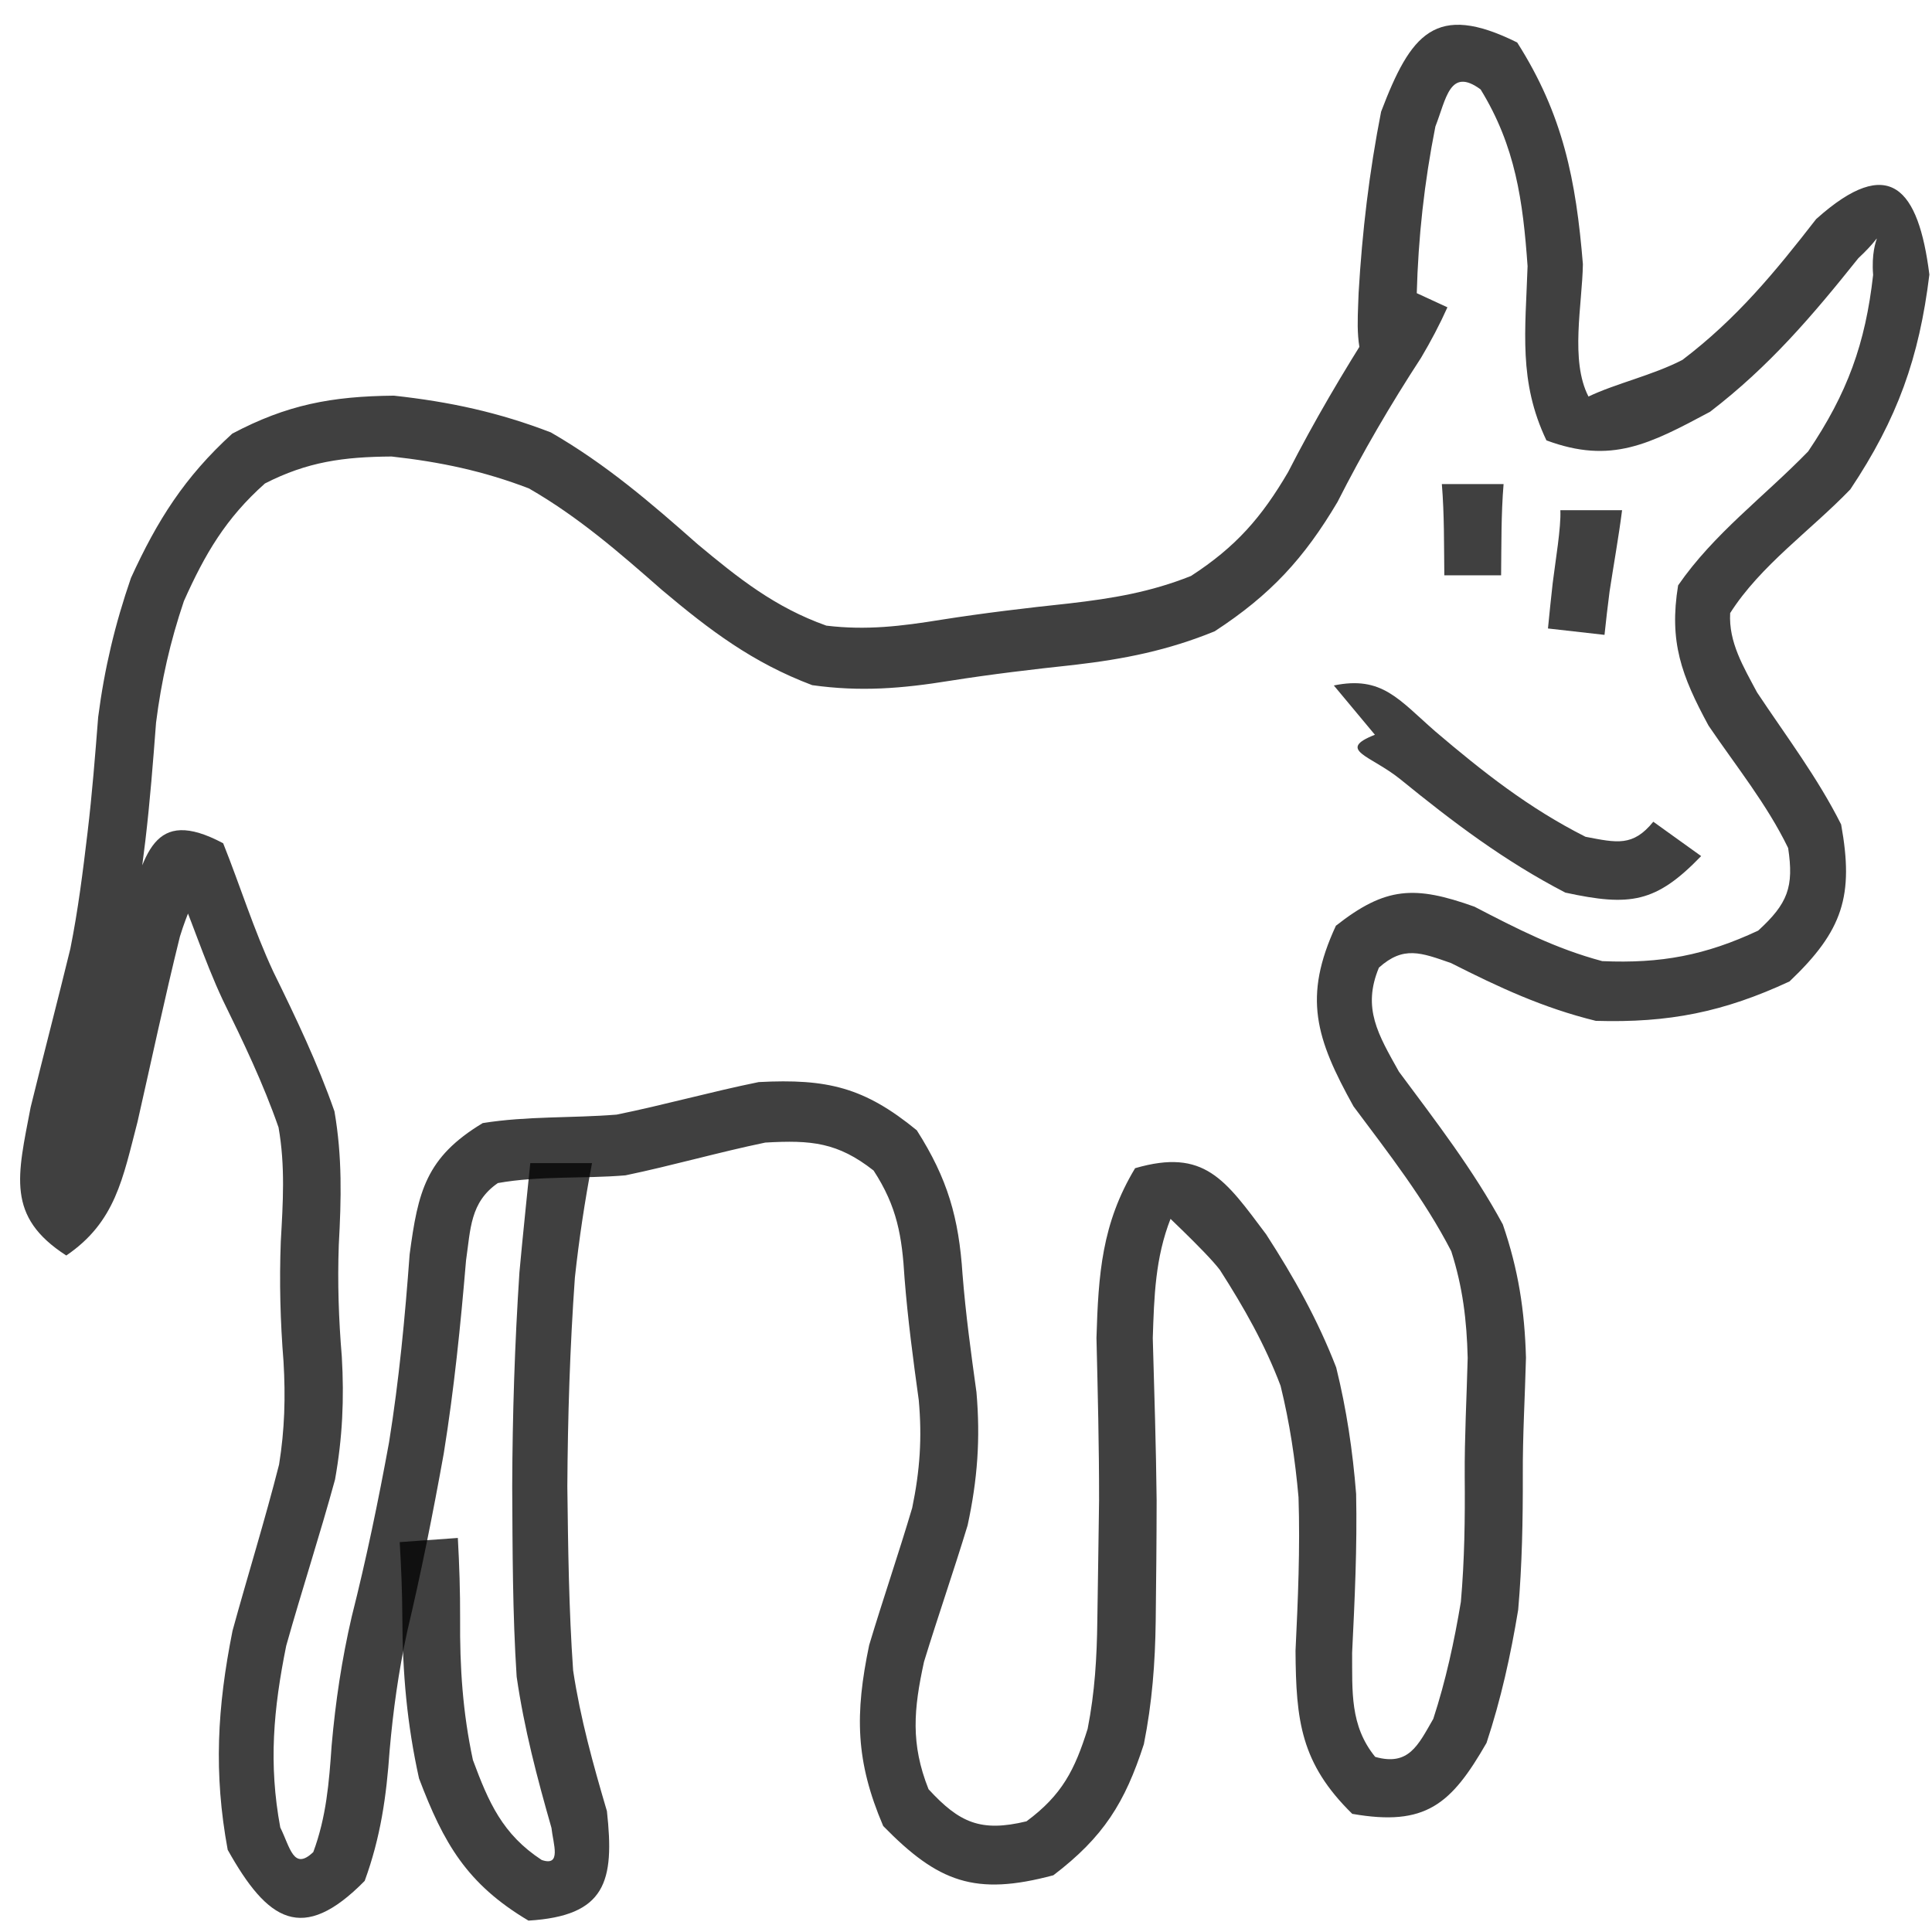 <?xml version="1.0" encoding="UTF-8" standalone="no"?>
<!DOCTYPE svg PUBLIC "-//W3C//DTD SVG 1.0//EN"
"http://www.w3.org/TR/2001/REC-SVG-20010904/DTD/svg10.dtd">
<!-- Created with Inkscape ("http://www.inkscape.org/") -->
<svg
   xmlns="http://www.w3.org/2000/svg"
   xmlns:xlink="http://www.w3.org/1999/xlink"
   version="1.0"
   x="0"
   y="0"
   width="744.1"
   height="744.1"
   id="svg1">
  <defs
     id="defs3" />
  <g
     transform="matrix(1.201,0,0,1.147,-26.117,-299.797)"
     style="font-size:12;"
     id="g579">
    <path
       d="M 461.078 388.243 C 456.178 378.873 457.101 370.257 457.436 359.708 C 458.584 339.107 460.842 319.167 464.646 298.885 C 474.144 272.767 482.014 261.964 508.287 275.638 C 523.006 299.853 527.161 321.889 529.359 350.085 C 529.149 363.665 525.199 382.489 531.152 394.526 C 539.967 390.113 551.7 387.405 561.272 382.228 C 578.669 368.403 590.951 352.755 604.158 334.941 C 627.779 312.786 636.996 324.747 640.472 353.565 C 637.208 381.521 630.249 401.969 615.115 425.705 C 602.414 439.511 586.286 451.257 576.585 467.24 C 576.069 477.067 580.828 485.226 585.212 493.875 C 594.609 508.673 604.585 522.396 612.176 538.22 C 616.298 562.12 612.801 573.822 595.618 590.929 C 574.508 601.189 556.965 604.891 533.504 604.162 C 516.491 599.779 502.544 592.95 487.078 584.761 C 477.393 581.218 471.805 578.913 463.946 586.293 C 458.531 599.917 463.7 608.732 470.363 621.222 C 482.303 638.054 494.193 654.16 503.679 672.511 C 508.656 687.672 510.681 701.346 511.105 717.277 C 510.785 730.399 510.025 743.476 510.091 756.602 C 510.125 771.775 509.864 786.793 508.608 801.913 C 506.206 817.164 503.104 831.898 498.457 846.613 C 487.118 867.253 478.957 874.754 455.396 870.436 C 438.86 853.461 437.343 839.162 437.203 815.675 C 437.993 798.463 438.696 781.368 438.165 764.145 C 437.084 751.413 435.331 739.136 432.41 726.697 C 427.38 712.787 420.694 700.457 412.98 687.845 C 408.438 681.486 391.446 665.212 397.157 670.546 C 392.208 683.716 391.861 696.726 391.427 710.69 C 391.917 728.855 392.477 747.007 392.662 765.181 C 392.651 778.68 392.517 792.175 392.365 805.674 C 392.19 819.822 391.218 833.124 388.569 847.037 C 382.518 866.652 375.628 878.248 359.549 891.059 C 334.461 898.101 322.645 893.432 304.981 874.53 C 296.058 852.678 295.879 836.892 300.473 813.797 C 304.89 798.37 309.911 783.131 314.277 767.692 C 316.748 755.192 317.479 744.205 316.381 731.516 C 314.58 717.9 312.868 704.362 311.829 690.663 C 311.023 676.461 309.457 666.572 301.898 654.424 C 290.391 644.968 281.933 644.145 267.17 645.033 C 252.111 648.298 237.374 652.757 222.316 656.037 C 208.646 657.241 194.815 656.122 181.402 658.63 C 172.503 665.052 172.657 674.089 171.197 684.614 C 169.448 706.375 167.374 727.841 164.053 749.426 C 160.594 769.568 156.788 789.529 152.278 809.462 C 149.55 822.7 147.818 835.694 146.693 849.161 C 145.659 864.636 143.809 878.295 138.698 892.948 C 118.64 914.296 107.512 906.368 94.765 882.514 C 90.217 856.687 91.413 834.705 96.314 808.963 C 101.197 790.326 106.709 771.855 111.243 753.135 C 113.045 741.399 113.334 730.475 112.669 718.626 C 111.636 705.084 111.3 691.874 111.79 678.297 C 112.497 665.188 113.251 652.906 111.072 639.946 C 106.167 625.169 99.792 611.273 93.196 597.174 C 87.014 583.4 82.857 569.022 76.99 555.257 C 88.368 560.629 84.363 559.066 79.438 575.868 C 74.548 596.53 70.349 617.329 65.846 638.078 C 61.121 657.031 58.821 671.678 43.007 682.954 C 23.61 669.889 27.383 656.204 31.574 633.156 C 35.735 615.415 40.158 597.74 44.292 579.992 C 46.789 566.989 48.333 554.003 49.828 540.851 C 51.296 527.971 52.257 515.099 53.227 502.174 C 55.226 485.927 58.619 470.984 63.745 455.434 C 72.178 436.106 80.939 421.562 96.229 406.984 C 113.74 397.271 128.069 394.437 148.057 394.23 C 165.98 396.284 181.662 399.822 198.401 406.574 C 216.03 417.219 230.348 430.115 245.442 444.091 C 258.609 455.583 270.309 465.34 286.742 471.453 C 299.556 473.084 310.815 471.642 323.532 469.484 C 337.158 467.235 350.801 465.534 364.526 464.01 C 378.485 462.326 390.696 460.2 403.688 454.772 C 418.102 444.987 426.341 435.073 434.825 419.896 C 443.221 402.714 452.392 386.422 462.341 370.098 C 464.801 365.574 467.016 361.139 468.926 356.36 L 485.917 364.564 C 483.402 370.443 480.608 375.943 477.462 381.512 C 467.612 397.336 458.801 413.141 450.67 429.919 C 439.978 448.816 429.22 461.117 411.267 473.363 C 396.226 479.772 382.402 482.673 366.208 484.64 C 352.892 486.126 339.652 487.778 326.433 489.964 C 310.993 492.575 297.737 493.715 282.21 491.44 C 263.142 483.914 249.439 473.061 234.091 459.537 C 220.374 446.941 207.328 435.005 191.367 425.381 C 176.766 419.521 162.955 416.482 147.332 414.664 C 131.917 414.779 120.329 416.422 106.712 423.716 C 94.133 435.421 87.456 447.431 80.725 463.196 C 76.334 476.792 73.495 489.857 71.79 504.039 C 70.825 517.27 69.856 530.444 68.364 543.629 C 66.752 557.625 64.947 571.374 62.134 585.184 C 57.84 602.753 53.319 620.257 49.217 637.872 C 47.157 649.836 51.513 663.629 40.384 661.507 C 37.275 662.981 46.29 640.887 48.374 632.937 C 53.067 612.103 57.336 591.178 61.977 570.333 C 67.944 548.309 70.636 531.907 93.314 544.529 C 98.823 558.963 103.094 573.517 109.41 587.701 C 116.651 603.156 123.596 618.352 129.001 634.544 C 131.527 649.812 131.198 663.961 130.391 679.388 C 129.96 692.047 130.354 704.316 131.36 716.938 C 132.152 731.153 131.575 744.147 129.186 758.191 C 124.306 776.887 118.544 795.334 113.53 814 C 109.433 835.248 107.841 853.658 111.627 875.006 C 114.83 881.822 115.886 889.619 122.214 883.268 C 126.391 871.499 127.277 859.935 128.096 847.485 C 129.339 832.752 131.346 818.633 134.546 804.192 C 139.23 784.793 143.069 765.384 146.504 745.726 C 149.736 724.676 151.619 703.796 153.112 682.56 C 155.803 661.516 158.276 650.008 176.554 638.488 C 190.865 636.091 205.026 636.863 219.494 635.647 C 234.785 632.389 249.767 627.967 265.061 624.719 C 287.084 623.517 298.937 626.504 315.746 640.906 C 325.648 657.176 329.232 670.298 330.415 689.257 C 331.423 702.537 333.13 715.657 334.884 728.856 C 336.18 744.511 335.223 758.155 332.053 773.537 C 327.6 788.885 322.555 804.048 318.062 819.388 C 314.748 835.294 313.722 846.908 319.519 862.171 C 329.415 873.426 336.244 876.654 350.926 872.947 C 362.333 864.12 366.43 855.638 370.54 841.882 C 372.846 829.615 373.506 817.883 373.647 805.411 C 373.822 791.999 374.053 778.588 374.204 765.176 C 374.224 746.99 373.785 728.836 373.369 710.656 C 373.981 689.234 375.072 672.222 385.762 653.637 C 408.015 646.858 414.624 657.487 427.773 675.827 C 436.737 690.337 444.326 704.545 450.246 720.547 C 453.578 734.675 455.537 748.526 456.637 763 C 456.994 780.824 456.187 798.526 455.355 816.333 C 455.432 829.254 454.599 840.834 462.757 851.309 C 473.512 854.489 476.497 847.423 481.385 838.529 C 485.41 825.634 488.095 812.603 490.227 799.26 C 491.41 785.219 491.581 771.274 491.462 757.183 C 491.386 743.872 492.091 730.62 492.413 717.314 C 492.111 704.665 490.839 693.608 487.141 681.499 C 478.498 663.96 467.133 648.775 455.798 632.87 C 443.689 610.045 439.523 596.214 450.152 572.223 C 466.064 559.127 475.356 558.63 494.584 565.826 C 508.21 573.232 520.588 579.921 535.569 584.107 C 554.408 584.966 568.626 582.164 585.578 573.857 C 595.1 564.738 597.062 559.177 595.181 546.127 C 588.325 531.341 578.516 518.71 569.654 505.036 C 560.909 488.141 556.954 476.821 559.893 457.938 C 571.362 440.546 587.408 428.231 601.599 412.955 C 614.166 393.467 619.959 376.766 622.431 353.698 C 621.334 339.283 628.158 337.871 617.685 348.083 C 602.945 367.413 589.138 384.392 570.133 399.651 C 550.725 410.512 538.419 417.325 517.667 409.246 C 508.661 389.505 510.934 372.393 511.619 350.745 C 510.133 328.831 507.749 310.475 496.563 291.409 C 486.639 283.737 485.513 294.663 482.057 303.847 C 478.489 322.682 476.563 341.014 476.073 360.178 C 476.098 364.911 479.617 379.639 474.25 371.691 L 461.078 388.243 z "
       style="fill-opacity:0.75;stroke-width:3pt;"
       id="path569" />
    <path
       d="M 211.602 651.932 C 209.288 664.685 207.441 677.411 206.102 690.386 C 204.515 713.784 203.822 737.072 203.684 760.522 C 203.932 781.14 204.159 801.728 205.542 822.298 C 207.882 838.508 211.941 853.763 216.375 869.51 C 218.876 893.197 216.011 904.707 191.22 906.287 C 171.436 893.985 164.005 880.31 156.12 858.536 C 152.274 840.325 150.821 823.197 150.773 804.604 C 150.736 796.11 150.414 787.677 149.926 779.197 L 168.569 777.794 C 169.052 786.822 169.329 795.792 169.298 804.832 C 169.178 821.223 170.121 836.277 173.402 852.356 C 178.427 866.53 182.858 877.29 195.455 885.924 C 201.939 888.261 199.124 880.482 198.595 875.153 C 193.967 858.212 189.838 841.809 187.431 824.388 C 186.106 803.124 186.123 781.87 186.006 760.562 C 186.085 736.482 186.812 712.575 188.325 688.542 C 189.035 679.973 191.936 650.572 191.804 651.932 L 211.602 651.932 z "
       style="fill-opacity:0.75;stroke-width:3pt;"
       id="path570" />
    <path
       d="M 503.925 423.921 C 503.118 434.097 503.249 444.349 503.131 454.551 L 484.921 454.551 C 484.803 444.349 484.933 434.097 484.127 423.921 L 503.925 423.921 z "
       style="fill-opacity:0.75;stroke-width:3pt;"
       id="path573" />
    <path
       d="M 541.927 432.69 C 540.816 441.799 539.24 450.868 537.92 459.954 C 537.318 464.817 536.779 469.679 536.291 474.554 L 518.159 472.409 C 518.631 467.304 519.139 462.206 519.684 457.108 C 520.548 449.734 522.406 438.395 522.129 432.69 L 541.927 432.69 z "
       style="fill-opacity:0.75;stroke-width:3pt;"
       id="path577" />
    <path
       d="M 449.49 491.544 C 464.936 488.21 470.256 496.212 482.017 506.963 C 497.325 520.603 512.053 532.764 530.193 542.352 C 540.257 544.372 545.398 545.73 551.938 537.298 L 567.281 548.835 C 552.776 564.567 544.528 565.817 523.736 561.1 C 504.15 550.47 487.747 537.47 470.793 523.018 C 461.264 514.981 450.189 513.25 462.662 508.095 L 449.49 491.544 z "
       style="fill-opacity:0.75;stroke-width:3pt;"
       id="path578" />
  </g>
</svg>
